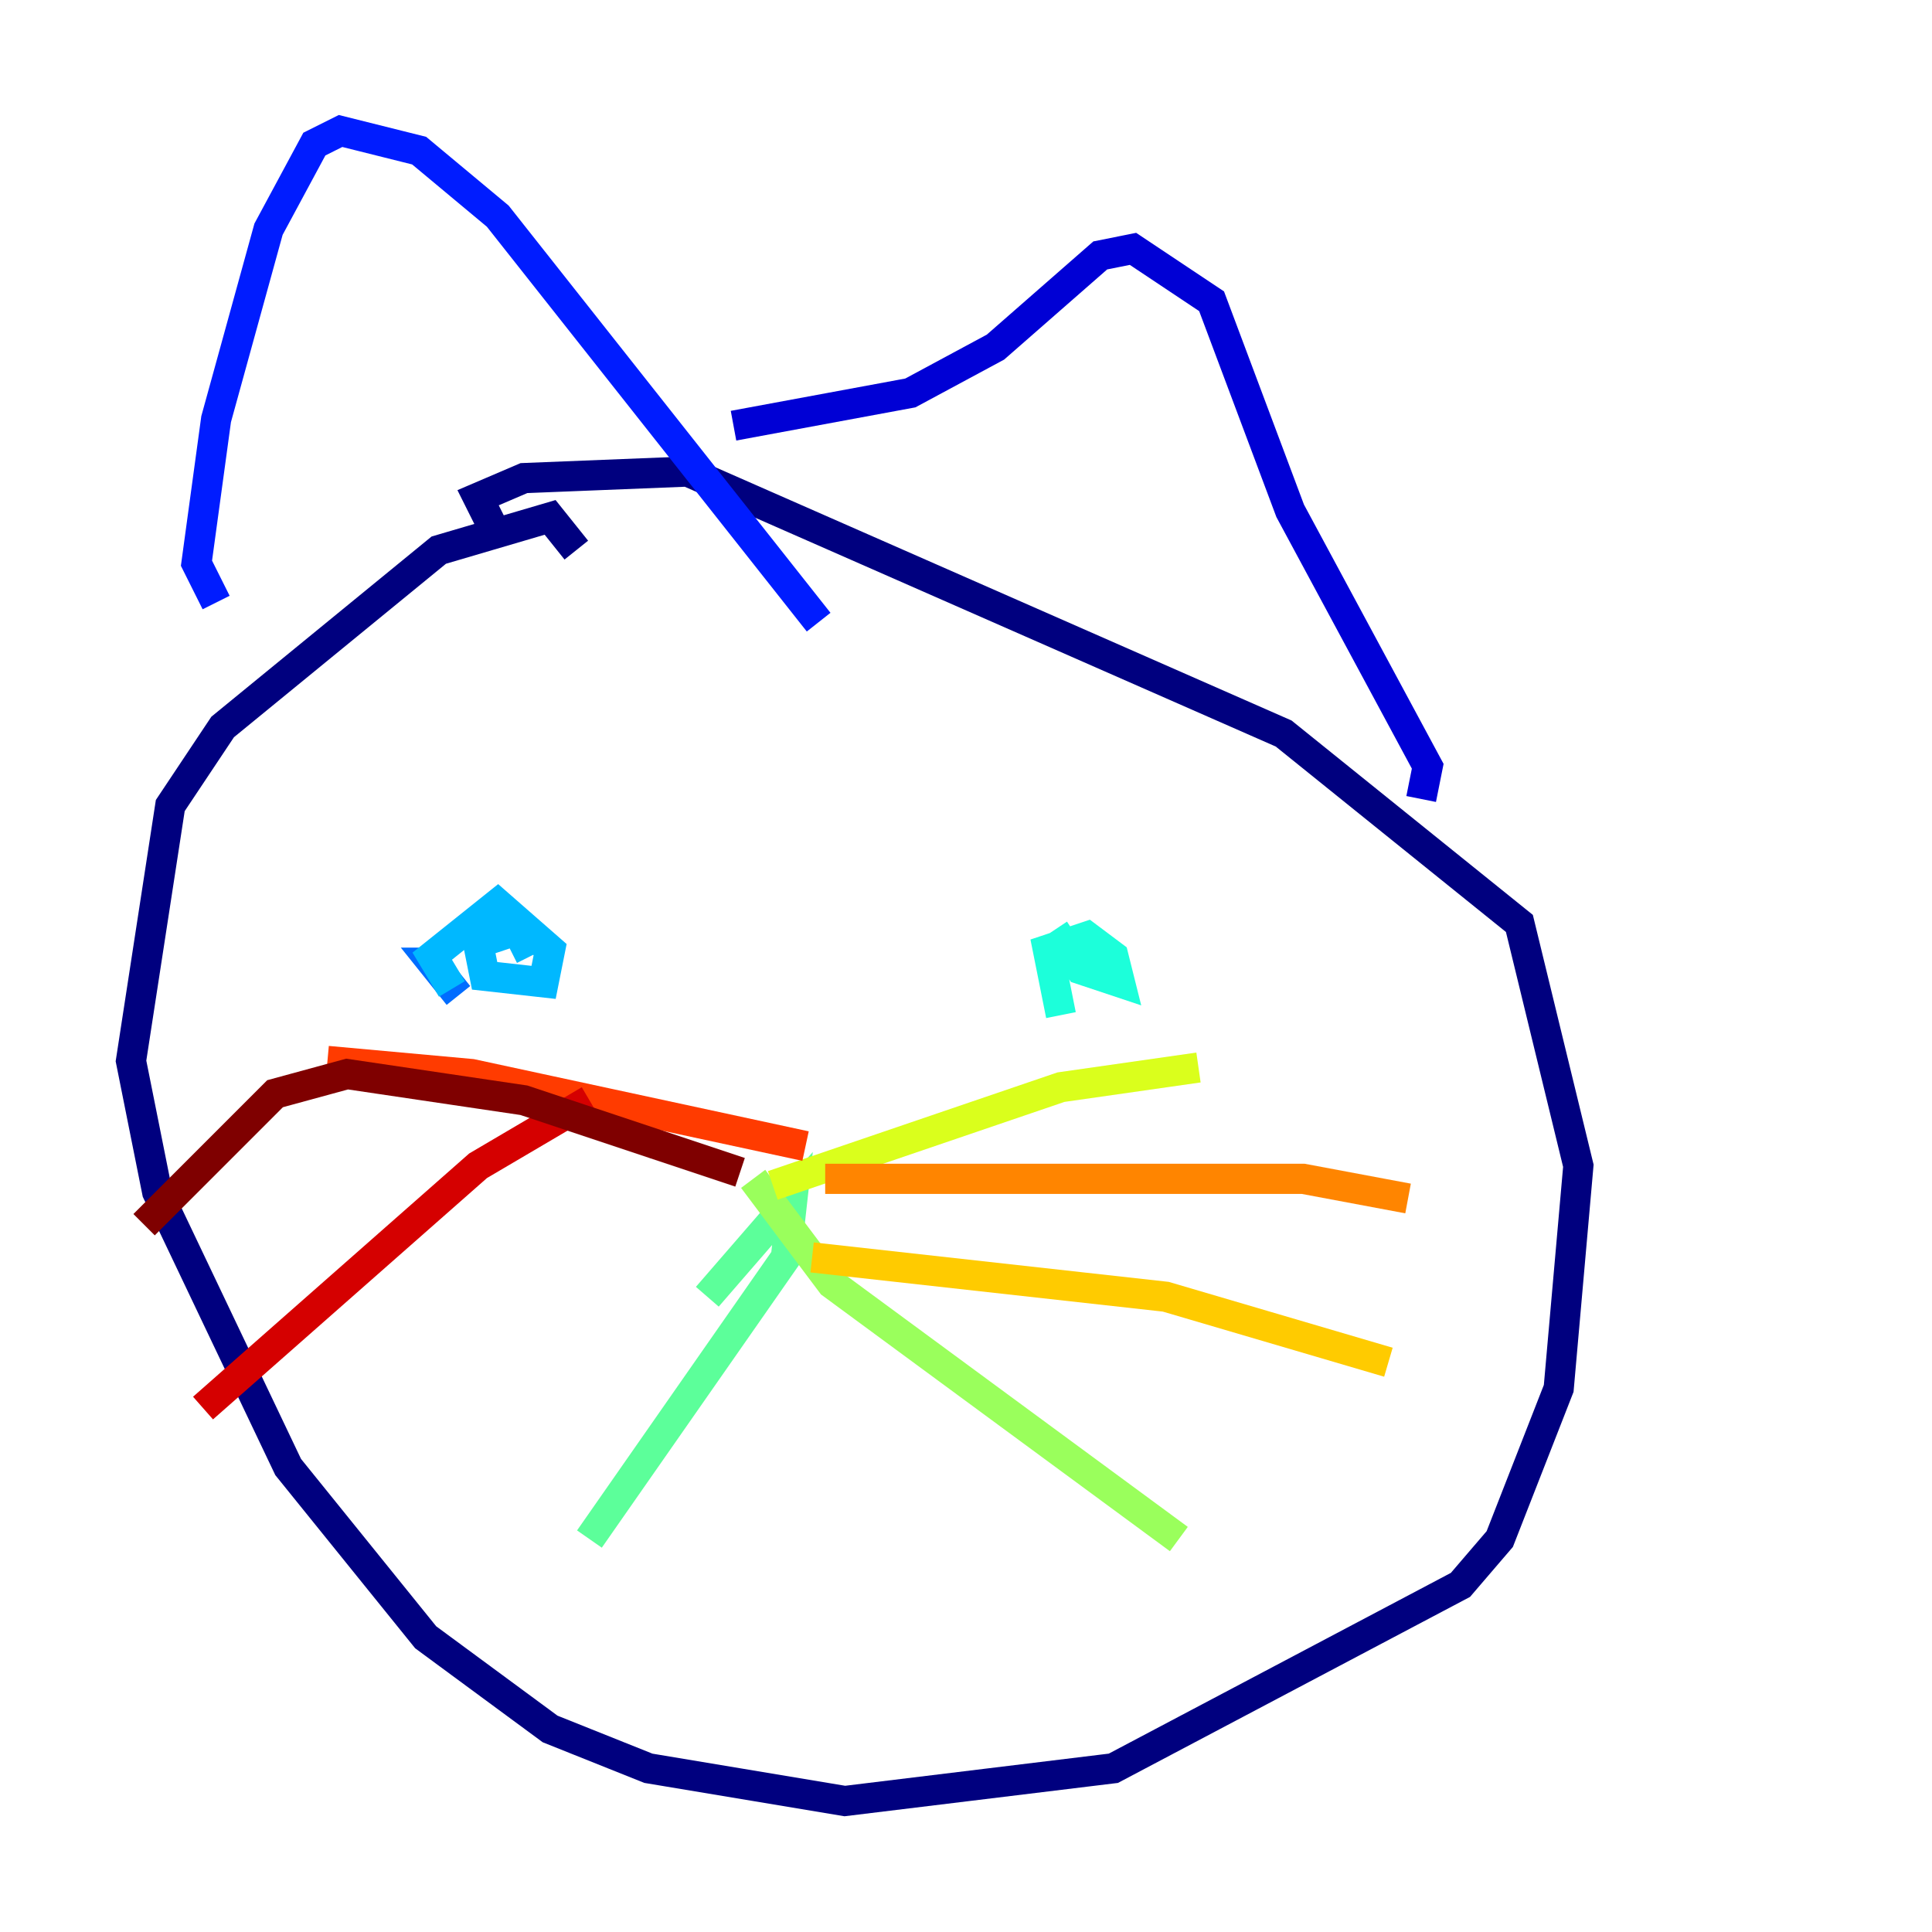 <?xml version="1.0" encoding="utf-8" ?>
<svg baseProfile="tiny" height="128" version="1.2" viewBox="0,0,128,128" width="128" xmlns="http://www.w3.org/2000/svg" xmlns:ev="http://www.w3.org/2001/xml-events" xmlns:xlink="http://www.w3.org/1999/xlink"><defs /><polyline fill="none" points="38.183,36.447 36.447,34.278 29.071,36.447 14.752,48.163 11.281,53.37 8.678,70.291 10.414,78.969 19.091,97.193 28.203,108.475 36.447,114.549 42.956,117.153 55.973,119.322 73.763,117.153 96.759,105.003 99.363,101.966 103.268,91.986 104.57,77.234 100.664,61.18 85.044,48.597 45.559,31.241 34.712,31.675 31.675,32.976 32.542,34.712" stroke="#00007f" stroke-width="2" /><polyline fill="none" points="48.597,28.203 60.312,26.034 65.953,22.997 72.895,16.922 75.064,16.488 80.271,19.959 85.478,33.844 94.59,50.766 94.156,52.936" stroke="#0000d5" stroke-width="2" /><polyline fill="none" points="14.319,39.919 13.017,37.315 14.319,27.77 17.79,15.186 20.827,9.546 22.563,8.678 27.77,9.98 32.976,14.319 54.237,41.22" stroke="#001cff" stroke-width="2" /><polyline fill="none" points="30.373,65.953 28.637,63.783 29.939,63.783" stroke="#006cff" stroke-width="2" /><polyline fill="none" points="29.939,65.519 28.637,63.349 32.976,59.878 36.447,62.915 36.014,65.085 32.108,64.651 31.675,62.481 34.278,61.614 35.146,63.349" stroke="#00b8ff" stroke-width="2" /><polyline fill="none" points="70.291,67.254 69.424,62.915 72.027,62.047 73.763,63.349 74.197,65.085 71.593,64.217 69.858,61.614" stroke="#1cffda" stroke-width="2" /><polyline fill="none" points="46.861,85.912 52.502,79.403 52.068,83.308 39.051,101.966" stroke="#5cff9a" stroke-width="2" /><polyline fill="none" points="49.898,78.102 55.105,85.044 78.102,101.966" stroke="#9aff5c" stroke-width="2" /><polyline fill="none" points="51.2,78.536 70.291,72.027 79.403,70.725" stroke="#daff1c" stroke-width="2" /><polyline fill="none" points="53.803,83.308 77.234,85.912 91.986,90.251" stroke="#ffcb00" stroke-width="2" /><polyline fill="none" points="54.671,78.102 86.346,78.102 93.288,79.403" stroke="#ff8500" stroke-width="2" /><polyline fill="none" points="53.37,75.932 31.241,71.159 21.695,70.291" stroke="#ff3b00" stroke-width="2" /><polyline fill="none" points="39.051,72.895 31.675,77.234 13.451,93.288" stroke="#d50000" stroke-width="2" /><polyline fill="none" points="49.031,77.668 34.712,72.895 22.997,71.159 18.224,72.461 9.546,81.139" stroke="#7f0000" stroke-width="2" /></svg>